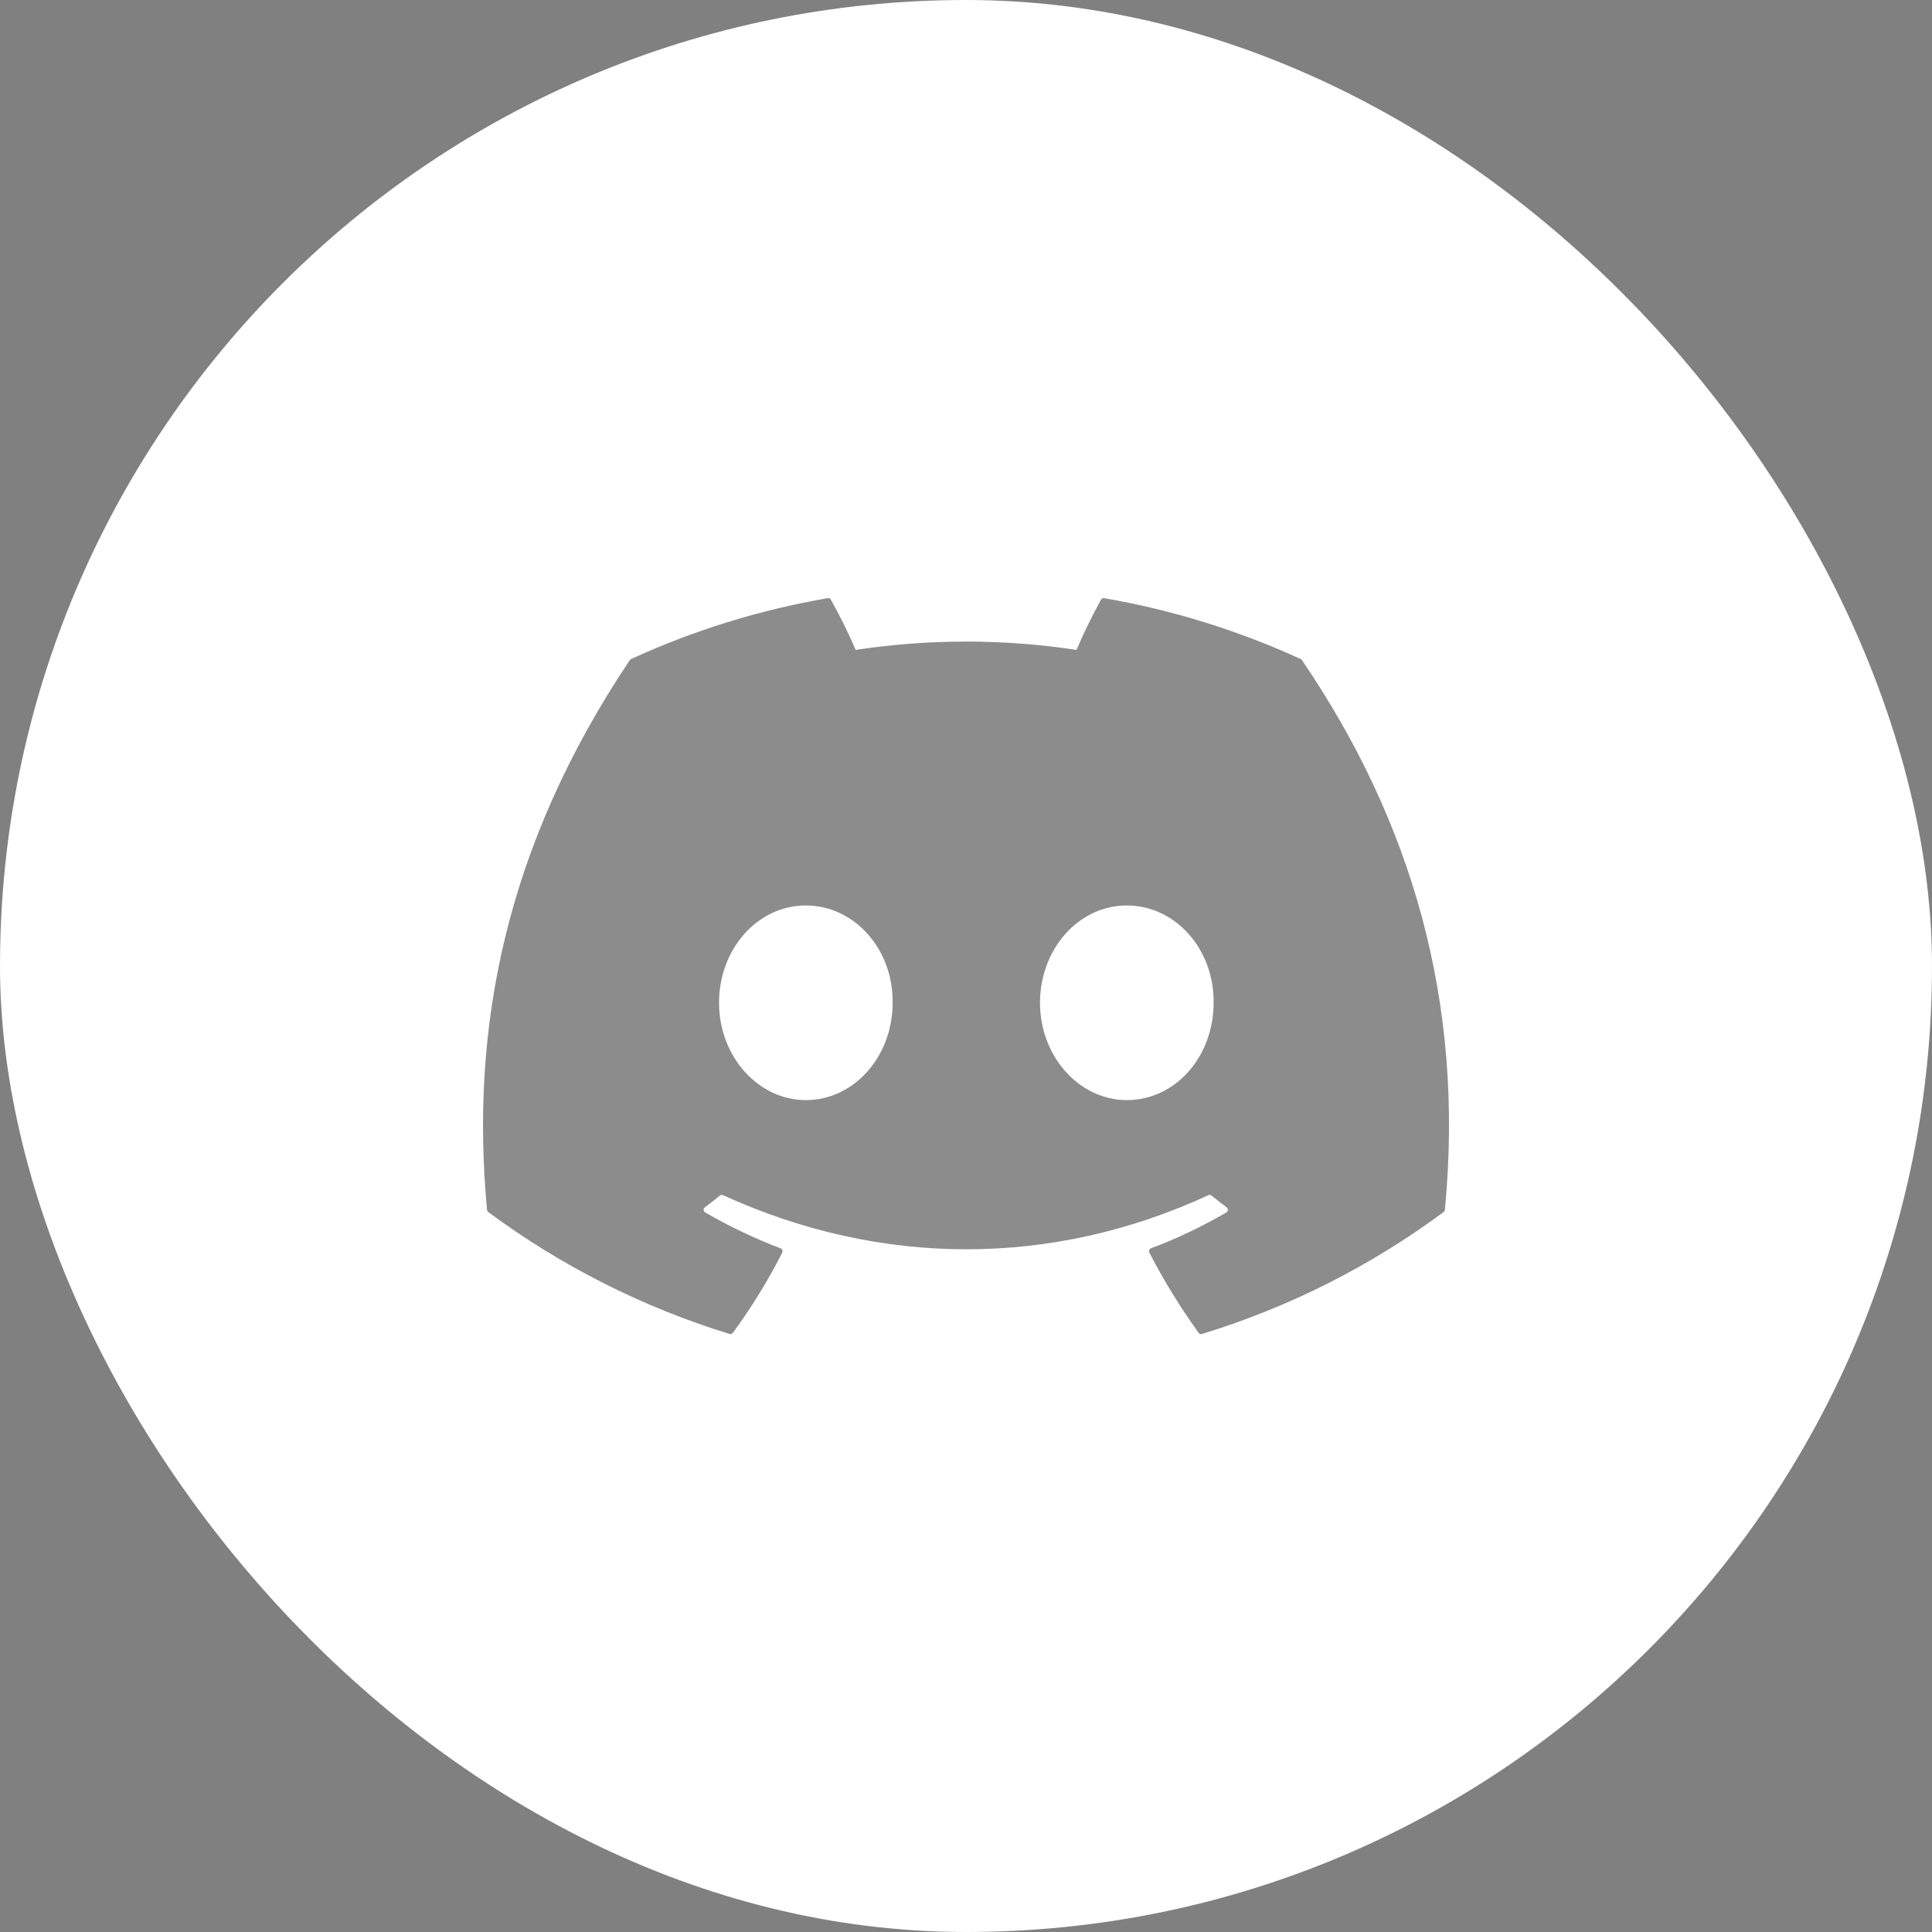 <svg width="36" height="36" viewBox="0 0 36 36" fill="none" xmlns="http://www.w3.org/2000/svg">
<rect x="0" y="0" width="36" height="36" fill="#808080" stroke="none"/>
<rect x="0" width="36" height="36" rx="18" fill="white"/>
<path d="M24.262 12.303C24.257 12.293 24.248 12.286 24.238 12.281C23.071 11.746 21.84 11.364 20.574 11.146C20.563 11.143 20.551 11.145 20.541 11.15C20.53 11.155 20.521 11.163 20.516 11.173C20.348 11.478 20.196 11.79 20.059 12.11C18.696 11.903 17.308 11.903 15.944 12.11C15.807 11.79 15.653 11.477 15.481 11.173C15.475 11.163 15.466 11.155 15.456 11.15C15.445 11.145 15.434 11.144 15.422 11.146C14.157 11.364 12.925 11.745 11.758 12.281C11.748 12.286 11.74 12.293 11.734 12.302C9.401 15.787 8.761 19.186 9.075 22.543C9.076 22.551 9.078 22.559 9.082 22.567C9.086 22.574 9.092 22.58 9.098 22.585C10.457 23.591 11.977 24.359 13.593 24.856C13.604 24.86 13.617 24.86 13.628 24.856C13.639 24.852 13.649 24.845 13.656 24.836C14.003 24.363 14.311 23.863 14.576 23.34C14.579 23.333 14.581 23.326 14.582 23.317C14.582 23.309 14.581 23.301 14.578 23.294C14.575 23.286 14.57 23.28 14.565 23.274C14.559 23.268 14.552 23.264 14.544 23.261C14.059 23.076 13.59 22.852 13.14 22.592C13.132 22.587 13.125 22.581 13.12 22.573C13.115 22.565 13.113 22.555 13.112 22.546C13.111 22.537 13.113 22.527 13.117 22.518C13.121 22.51 13.127 22.502 13.135 22.497C13.229 22.426 13.322 22.353 13.414 22.278C13.421 22.271 13.431 22.267 13.441 22.266C13.452 22.265 13.462 22.266 13.472 22.27C16.417 23.615 19.607 23.615 22.518 22.27C22.527 22.266 22.538 22.264 22.548 22.265C22.558 22.267 22.568 22.271 22.576 22.277C22.668 22.353 22.761 22.426 22.856 22.497C22.864 22.502 22.87 22.51 22.874 22.518C22.878 22.527 22.88 22.536 22.879 22.546C22.879 22.555 22.876 22.564 22.871 22.573C22.866 22.581 22.859 22.587 22.851 22.592C22.402 22.854 21.933 23.078 21.446 23.261C21.439 23.264 21.432 23.268 21.426 23.274C21.42 23.279 21.416 23.286 21.413 23.294C21.41 23.301 21.409 23.309 21.409 23.317C21.41 23.325 21.412 23.333 21.416 23.34C21.685 23.86 21.992 24.36 22.334 24.835C22.341 24.845 22.351 24.852 22.363 24.856C22.374 24.86 22.386 24.86 22.398 24.856C24.017 24.361 25.539 23.593 26.899 22.585C26.906 22.58 26.912 22.574 26.916 22.567C26.92 22.56 26.922 22.552 26.923 22.544C27.298 18.663 26.294 15.291 24.262 12.303ZM15.015 20.499C14.129 20.499 13.398 19.685 13.398 18.686C13.398 17.686 14.114 16.872 15.015 16.872C15.924 16.872 16.647 17.693 16.633 18.686C16.633 19.685 15.916 20.499 15.015 20.499ZM20.997 20.499C20.11 20.499 19.379 19.685 19.379 18.686C19.379 17.686 20.096 16.872 20.997 16.872C21.905 16.872 22.628 17.693 22.614 18.686C22.614 19.685 21.905 20.499 20.997 20.499Z" fill="black" fill-opacity="0.45"/>
</svg>
